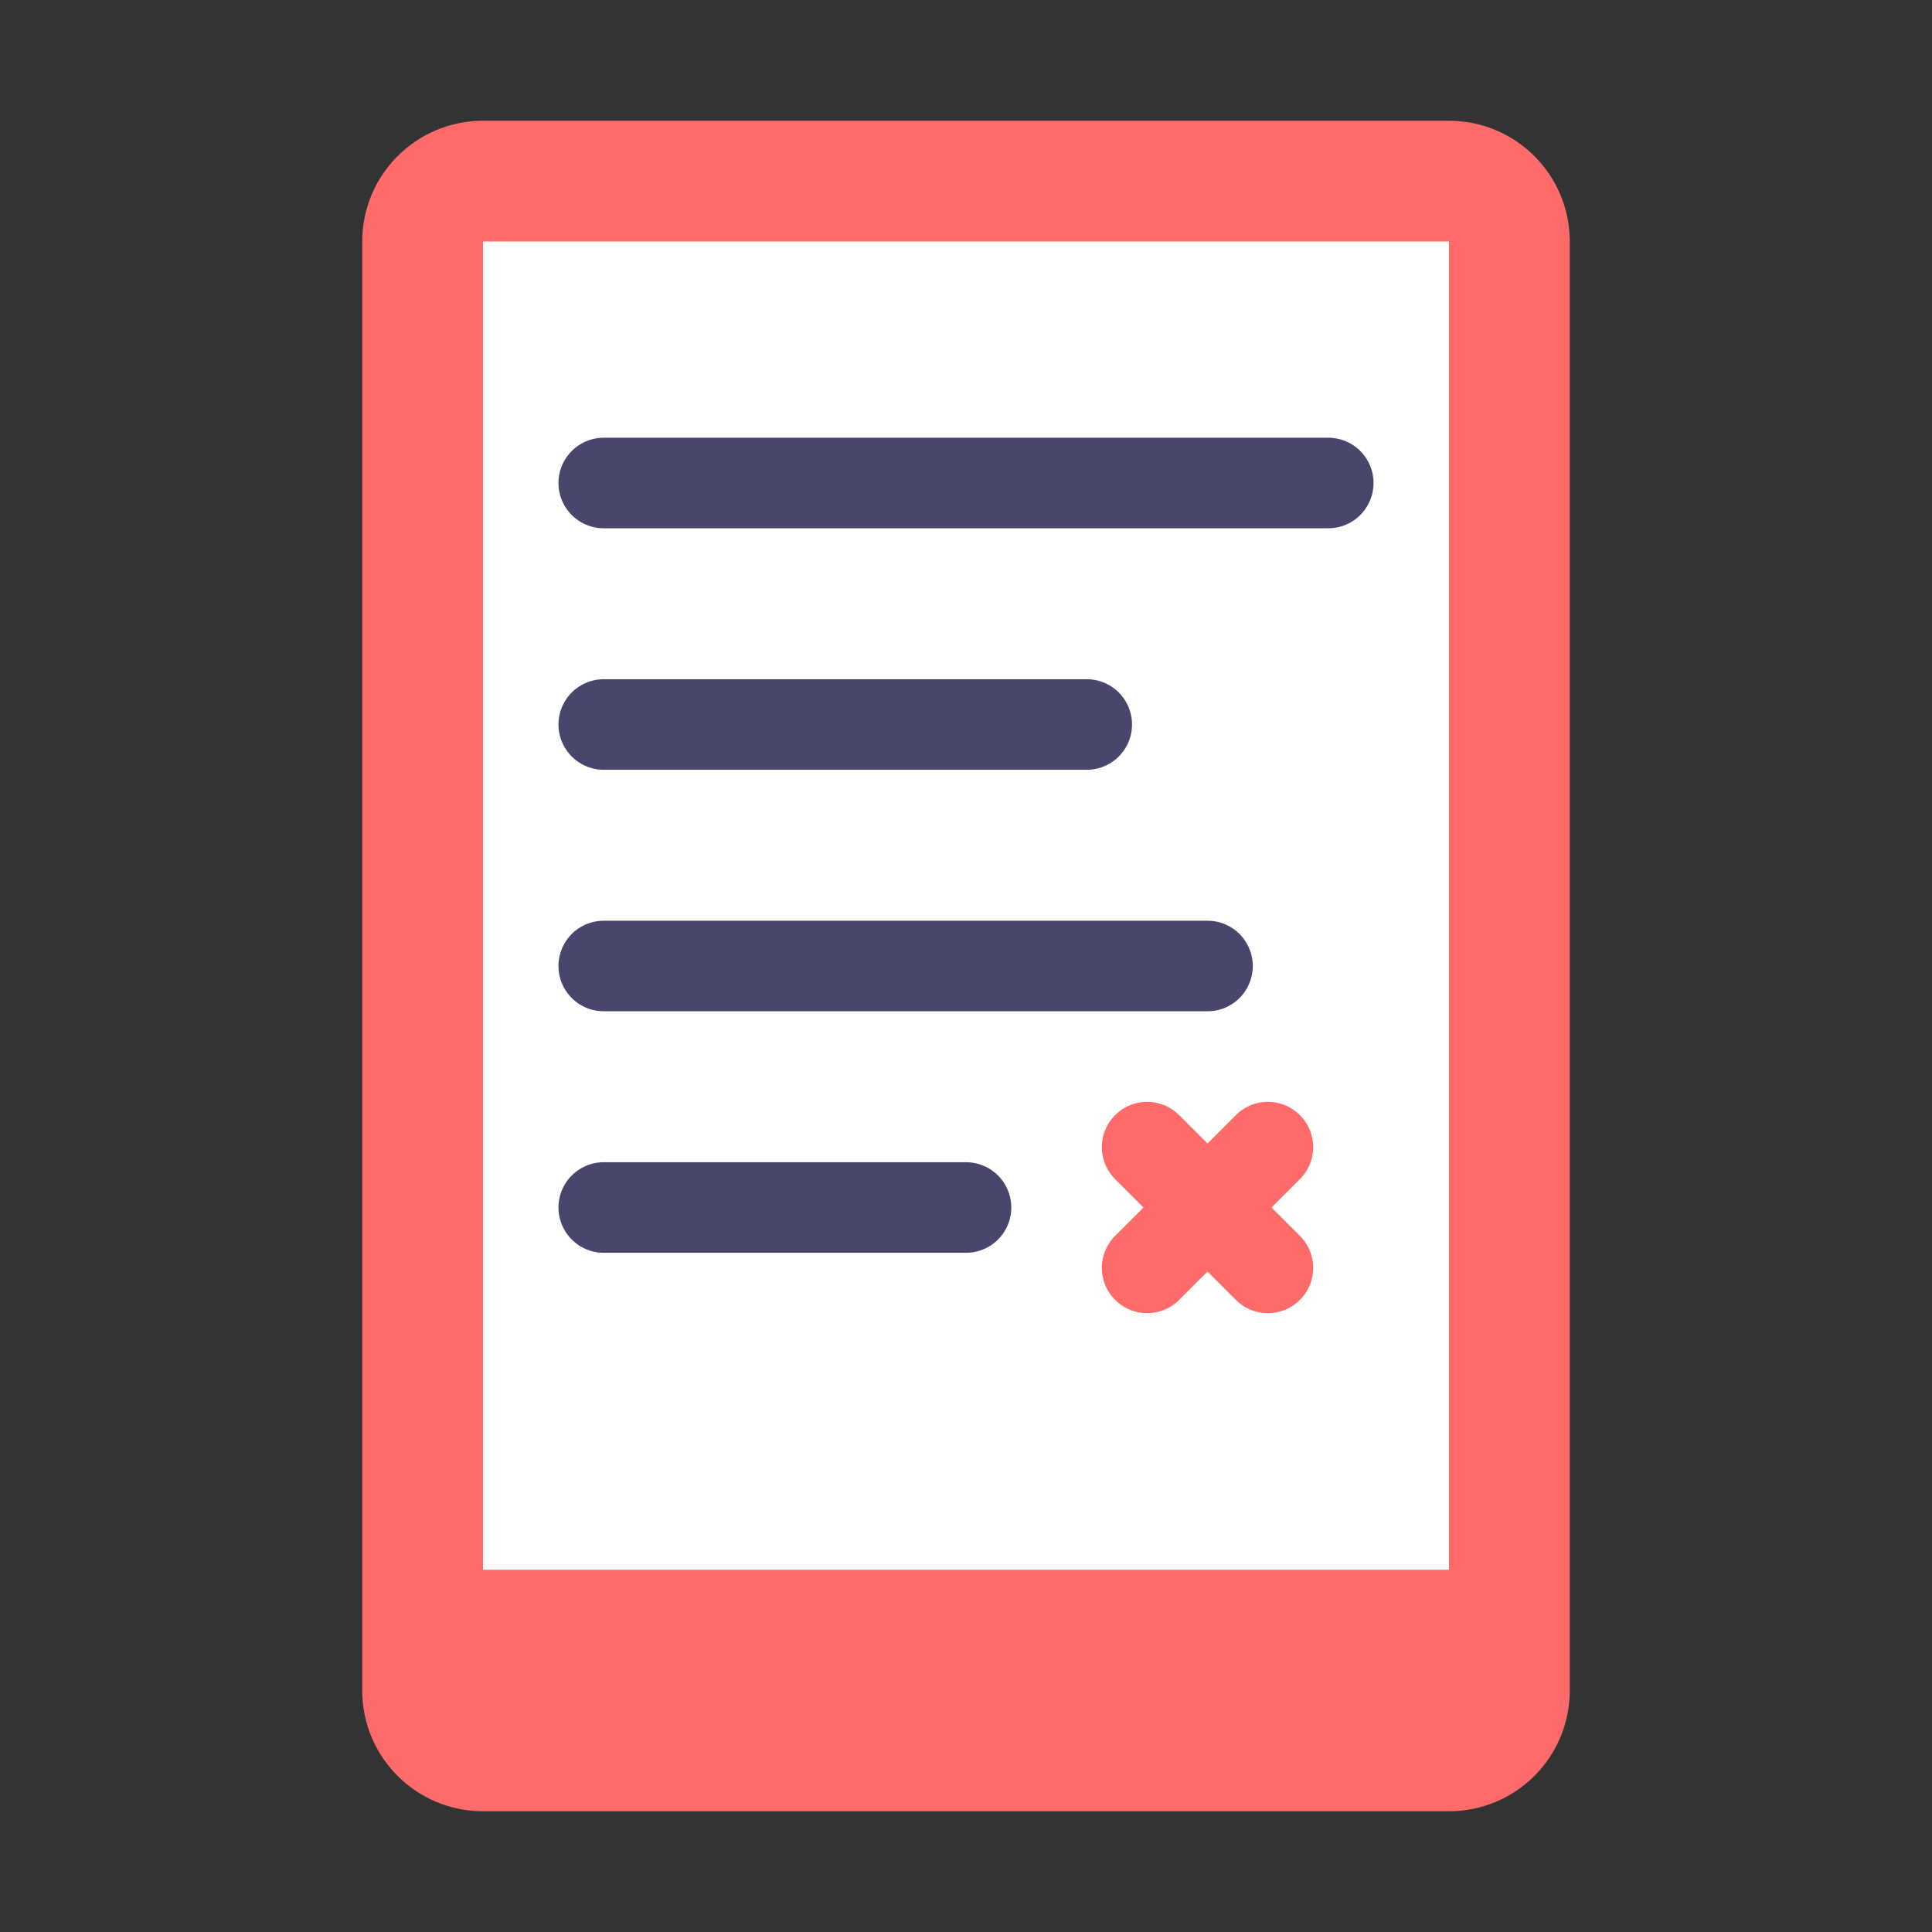 <?xml version="1.0" encoding="UTF-8"?>
<svg width="32" height="32" viewBox="0 0 32 32" fill="none" xmlns="http://www.w3.org/2000/svg">
    <rect x="0" y="0" width="32" height="32" fill="#333333" stroke="none"/>
    <!-- Libro base -->
    <path
        d="M6 4C6 2.895 6.895 2 8 2H24C25.105 2 26 2.895 26 4V28C26 29.105 25.105 30 24 30H8C6.895 30 6 29.105 6 28V4Z"
        fill="#ff6b6b" />

    <!-- Páginas del libro -->
    <path d="M8 4H24V26H8V4Z" fill="white" />

    <!-- Líneas decorativas -->
    <path d="M10 8H22" stroke="#48466d" stroke-width="1.5" stroke-linecap="round" />
    <path d="M10 12H18" stroke="#48466d" stroke-width="1.5" stroke-linecap="round" />
    <path d="M10 16H20" stroke="#48466d" stroke-width="1.5" stroke-linecap="round" />
    <path d="M10 20H16" stroke="#48466d" stroke-width="1.5" stroke-linecap="round" />

    <!-- Cruz sutil -->
    <path d="M19 19L21 21M21 19L19 21" stroke="#ff6b6b" stroke-width="1.5" stroke-linecap="round" />
</svg>